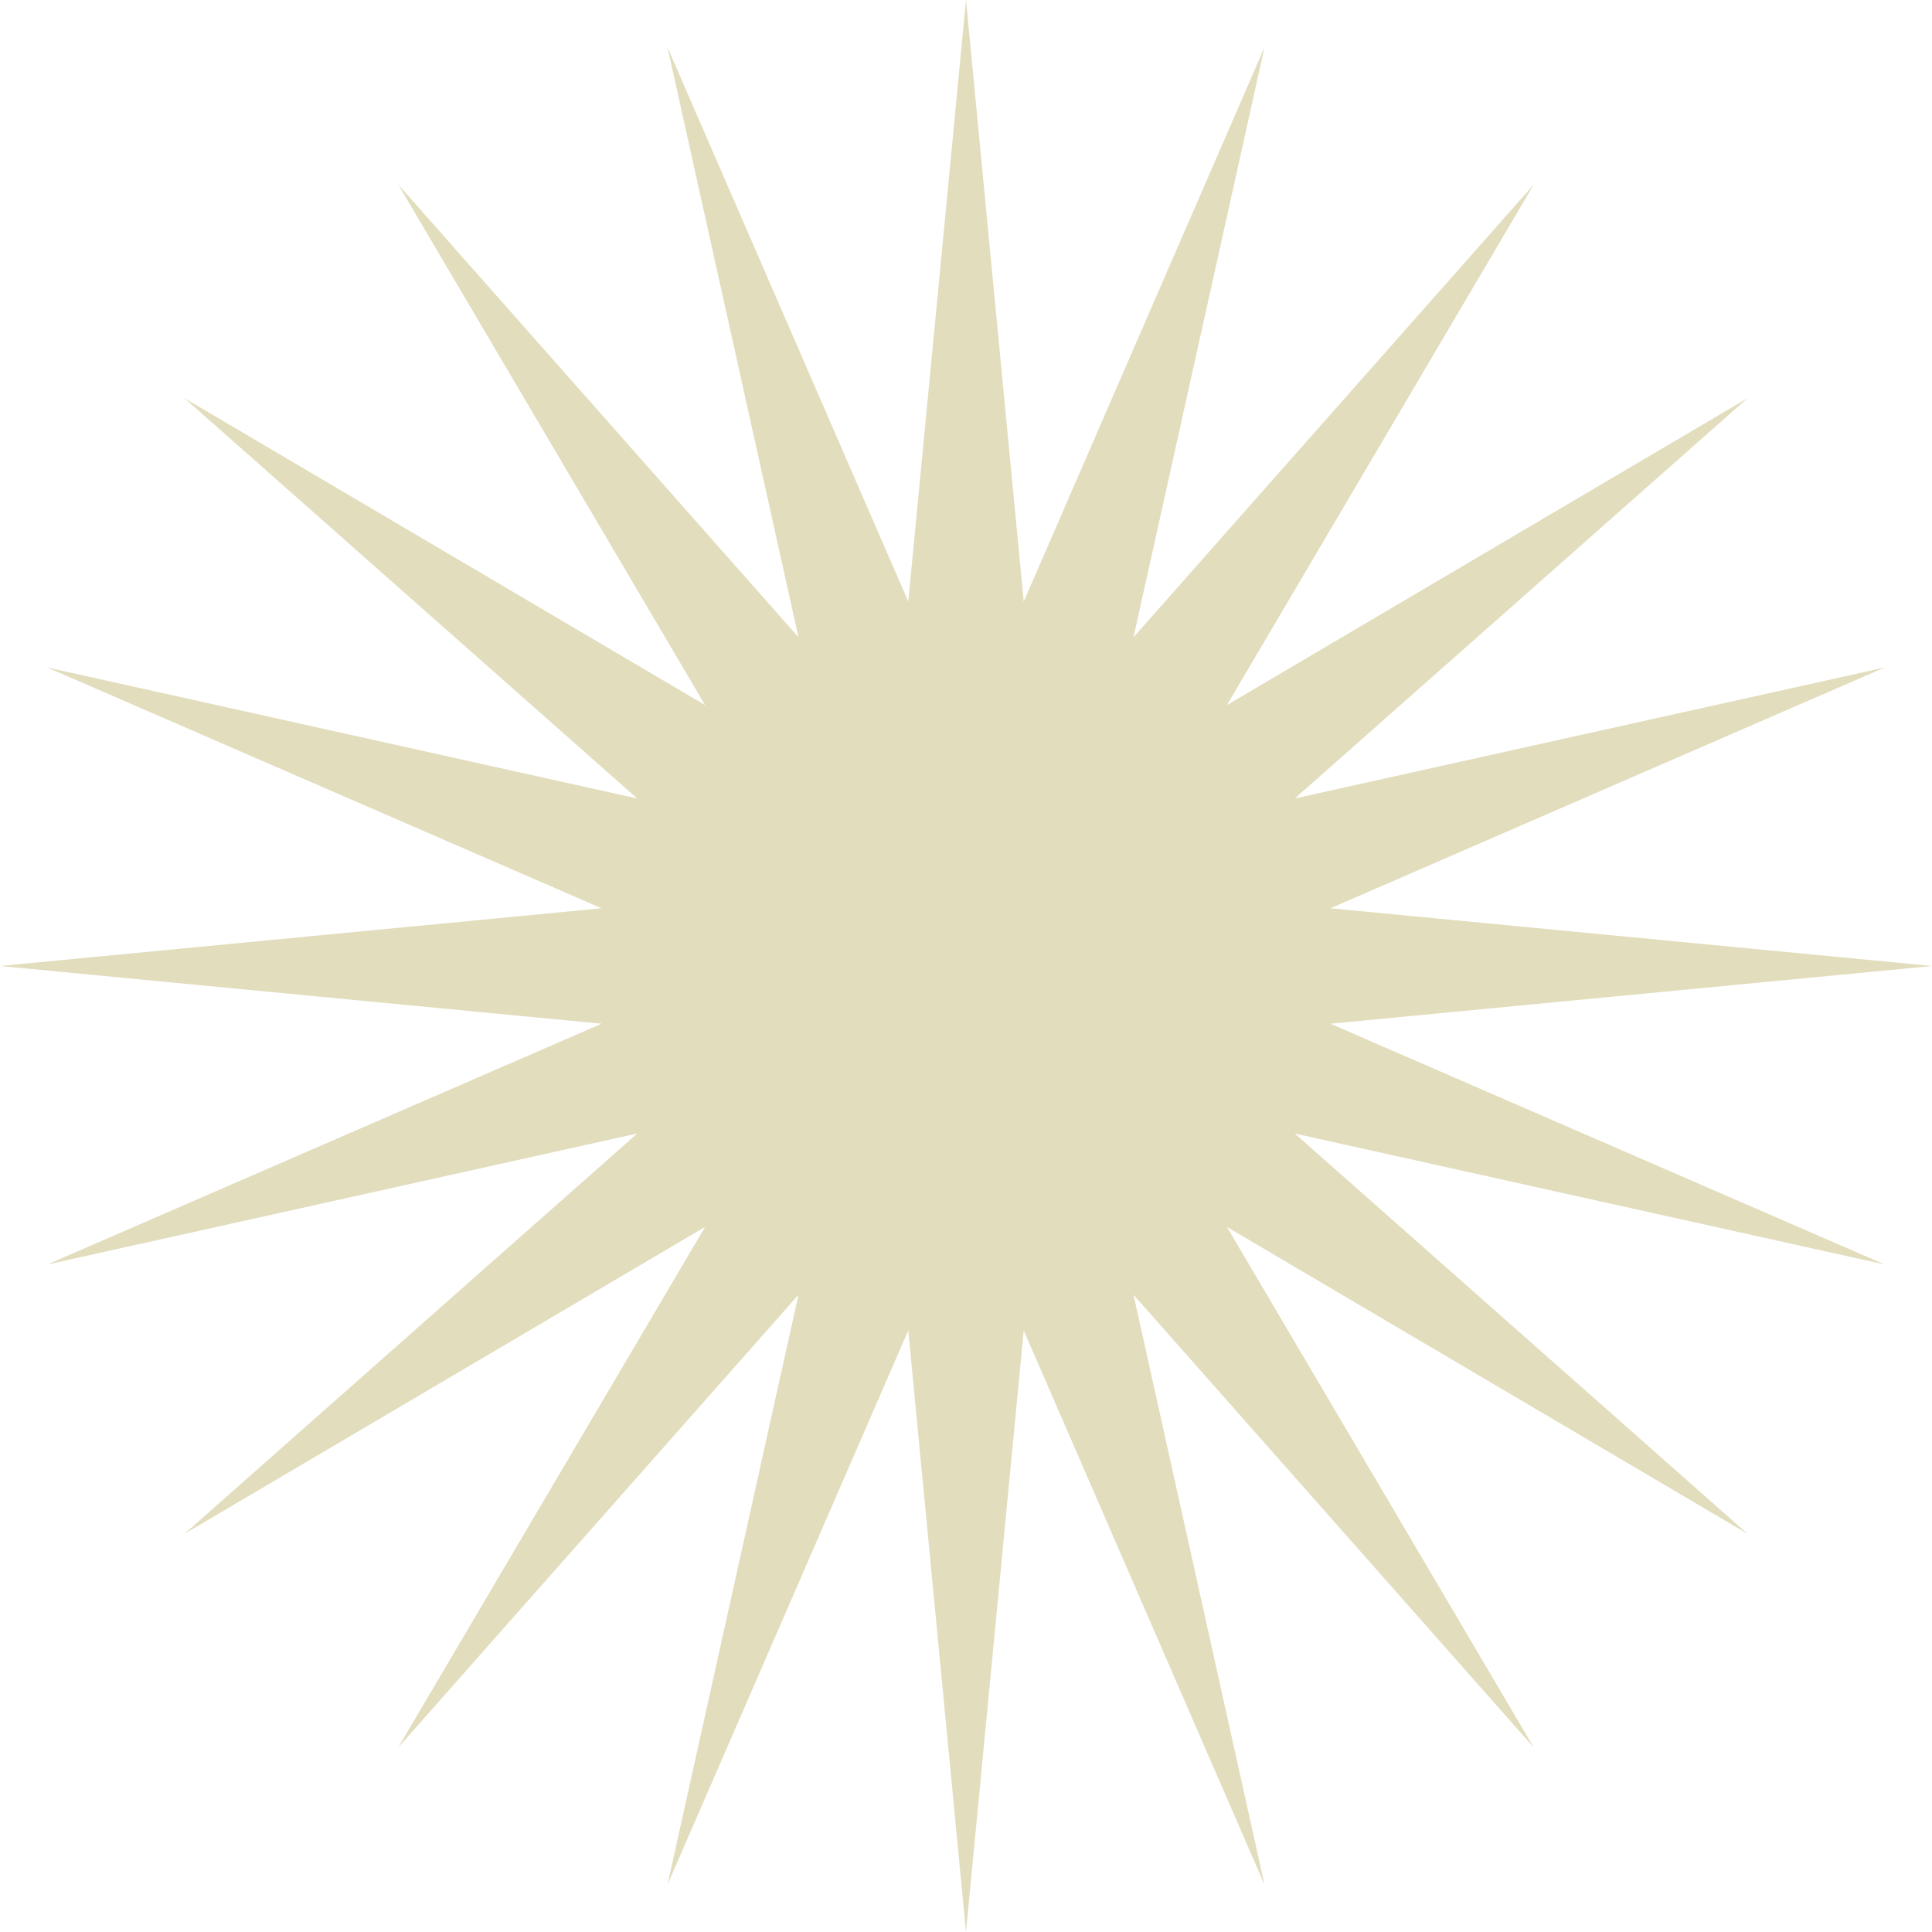 <svg width="156" height="156" viewBox="0 0 156 156" fill="none" xmlns="http://www.w3.org/2000/svg">
<path d="M78 0L82.661 48.574L102.103 3.818L91.526 51.454L123.847 14.897L99.067 56.933L141.103 32.153L104.546 64.474L152.182 53.897L107.427 73.339L156 78L107.427 82.661L152.182 102.103L104.546 91.526L141.103 123.847L99.067 99.067L123.847 141.103L91.526 104.546L102.103 152.182L82.661 107.427L78 156L73.339 107.427L53.897 152.182L64.474 104.546L32.153 141.103L56.933 99.067L14.897 123.847L51.454 91.526L3.818 102.103L48.574 82.661L0 78L48.574 73.339L3.818 53.897L51.454 64.474L14.897 32.153L56.933 56.933L32.153 14.897L64.474 51.454L53.897 3.818L73.339 48.574L78 0Z" fill="#E2DDBD"/>
</svg>

